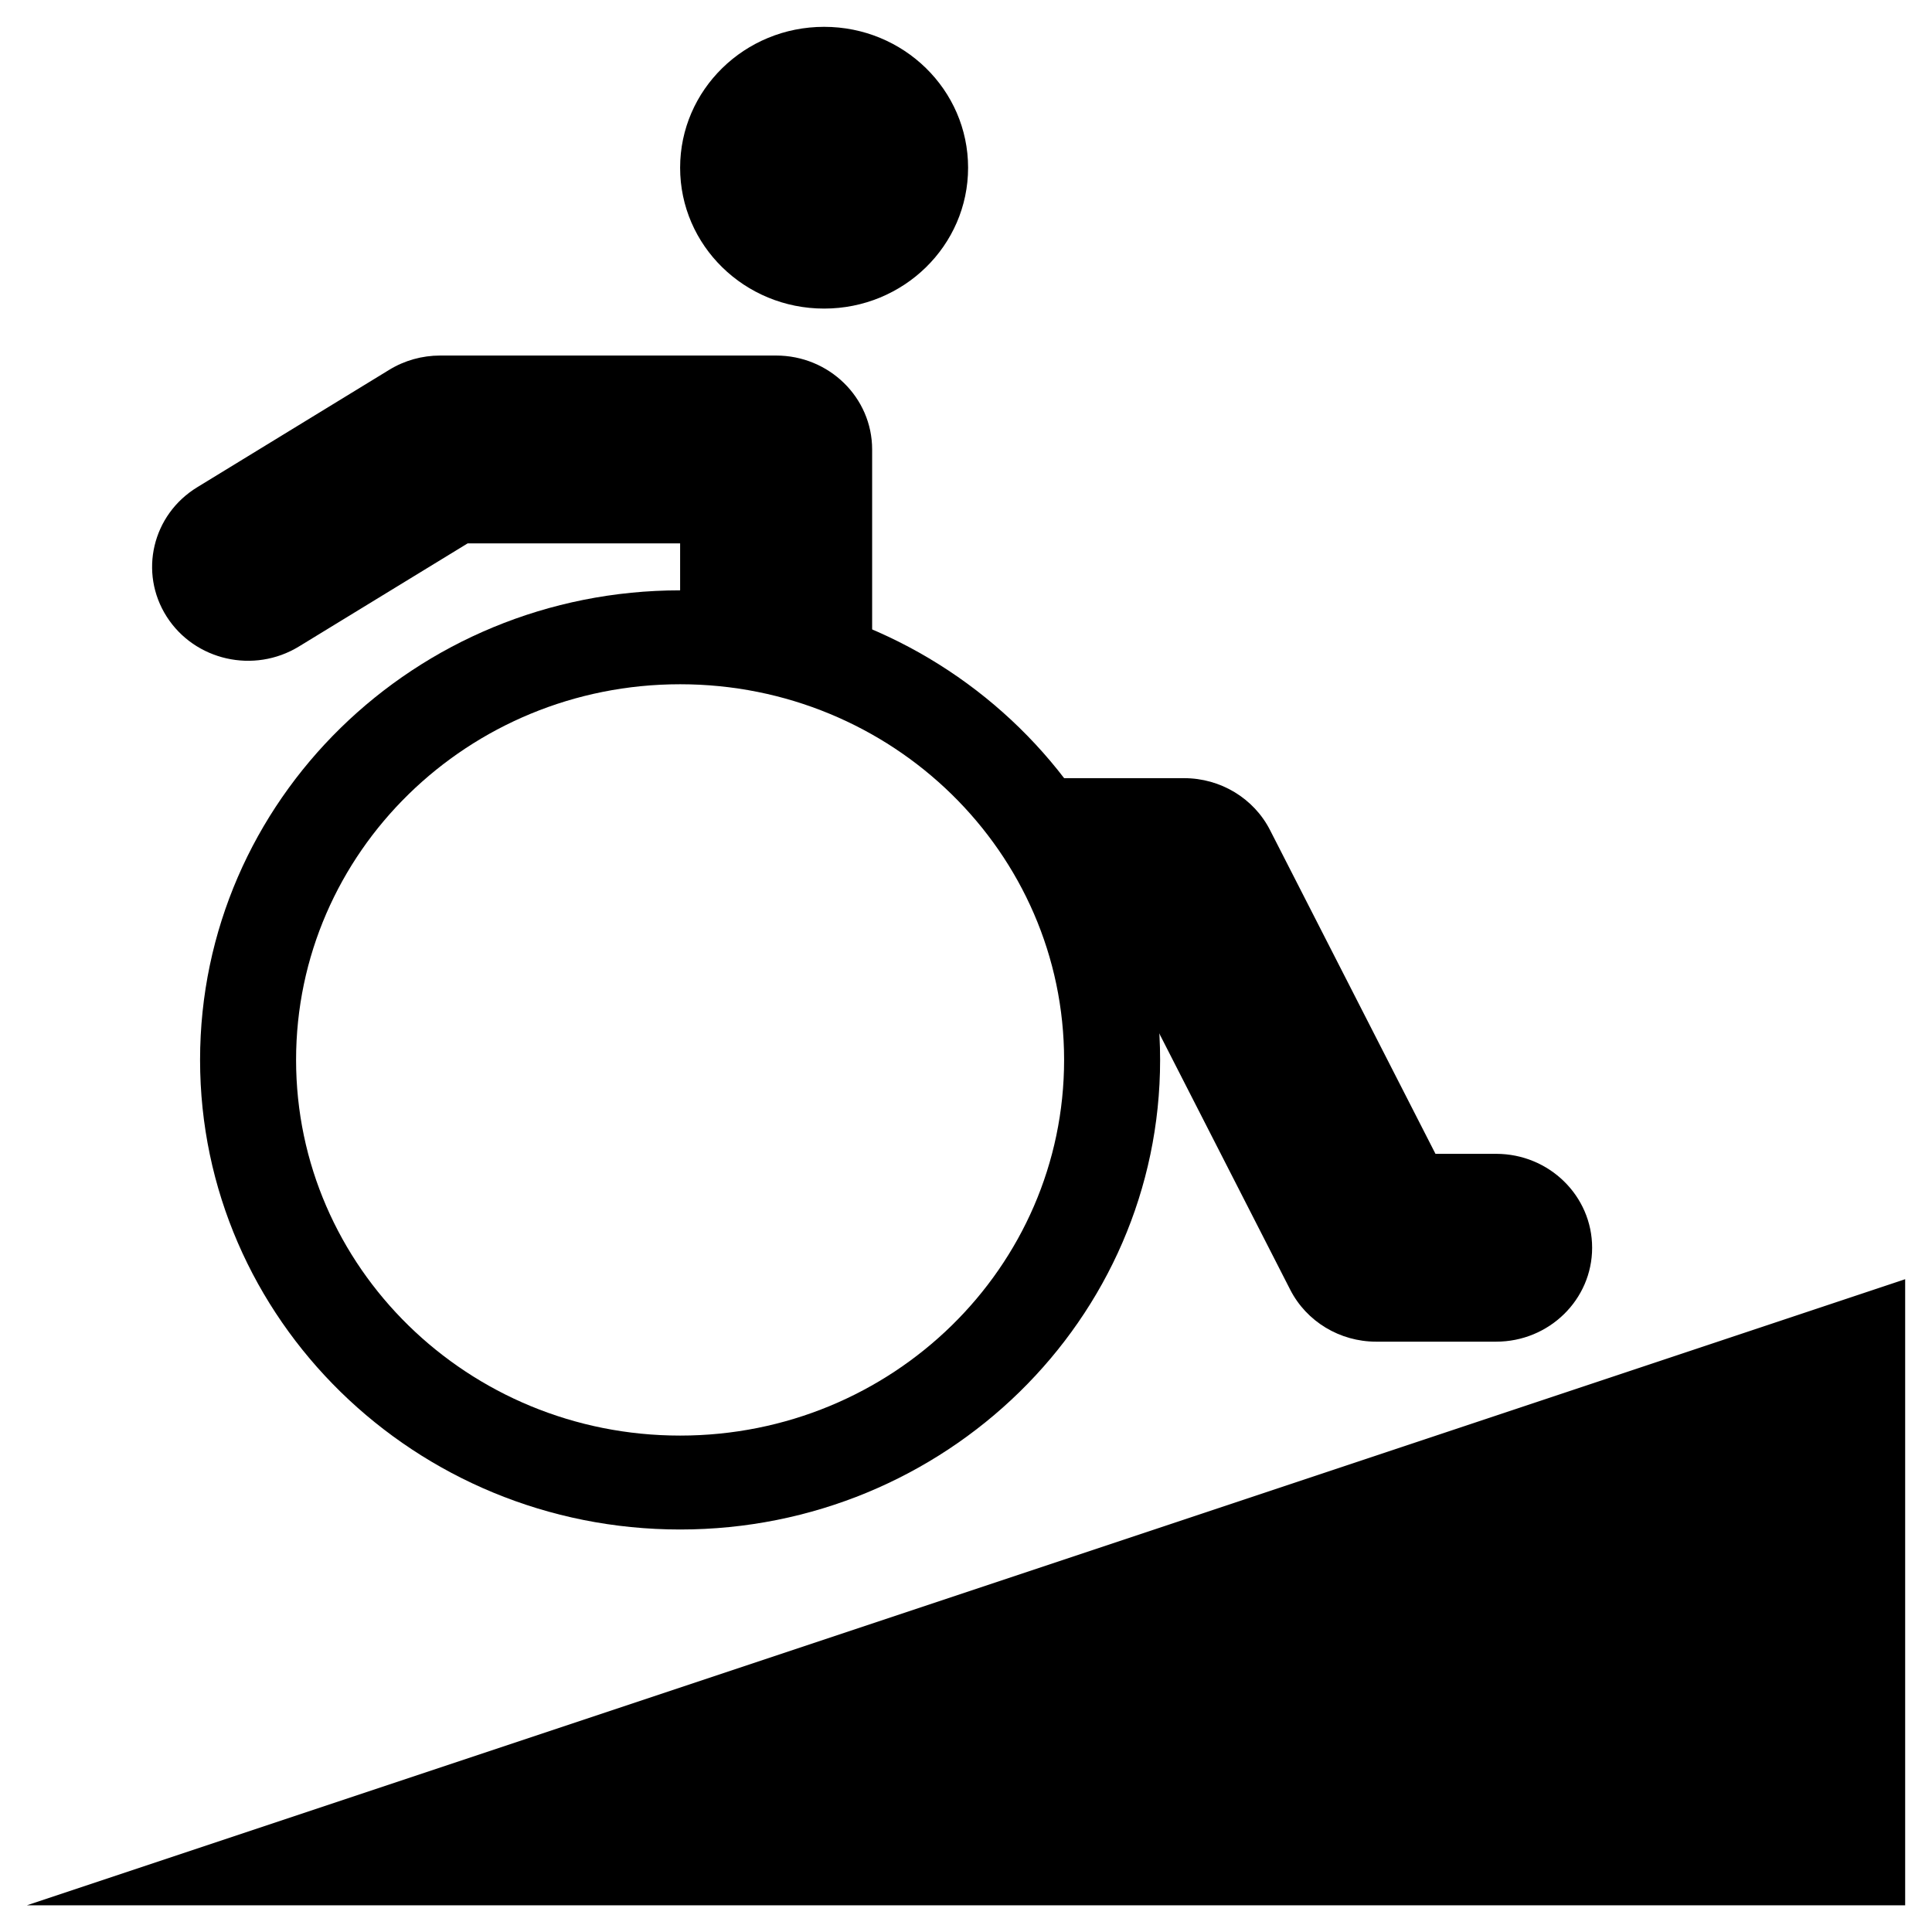 <svg width="36" height="36" viewBox="0 0 36 36" fill="none" xmlns="http://www.w3.org/2000/svg">
<path d="M0.5 35.503L35.5 23.836V35.503H0.5Z" fill="current"/>
<path d="M18.039 3.125C18.039 4.575 16.838 5.75 15.356 5.75C13.874 5.75 12.673 4.575 12.673 3.125C12.673 1.675 13.874 0.5 15.356 0.5C16.838 0.5 18.039 1.675 18.039 3.125Z" fill="current"/>
<path fill-rule="evenodd" clip-rule="evenodd" d="M7.253 6.891C7.537 6.717 7.866 6.625 8.201 6.625H14.462C15.45 6.625 16.251 7.409 16.251 8.375V12.4L19.781 14.5L22.065 14.5C22.742 14.5 23.362 14.874 23.665 15.467L26.748 21.5H27.878C28.866 21.5 29.667 22.284 29.667 23.25C29.667 24.216 28.866 25 27.878 25H25.642C24.965 25 24.345 24.625 24.042 24.033L20.959 18H20.523C20.055 18 19.412 15.211 17.663 13.8C15.717 12.23 12.673 11.999 12.673 11.49V10.125H8.714L5.571 12.046C4.733 12.559 3.63 12.31 3.106 11.49C2.583 10.67 2.837 9.591 3.675 9.079L7.253 6.891Z" fill="current"/>
<path fill-rule="evenodd" clip-rule="evenodd" d="M12.673 12.75C8.721 12.75 5.517 15.884 5.517 19.75C5.517 23.616 8.721 26.75 12.673 26.75C16.625 26.75 19.828 23.616 19.828 19.75C19.828 15.884 16.625 12.75 12.673 12.75ZM3.728 19.75C3.728 14.918 7.733 11 12.673 11C17.613 11 21.617 14.918 21.617 19.75C21.617 24.582 17.613 28.5 12.673 28.5C7.733 28.5 3.728 24.582 3.728 19.75Z" fill="current"/>
</svg>
